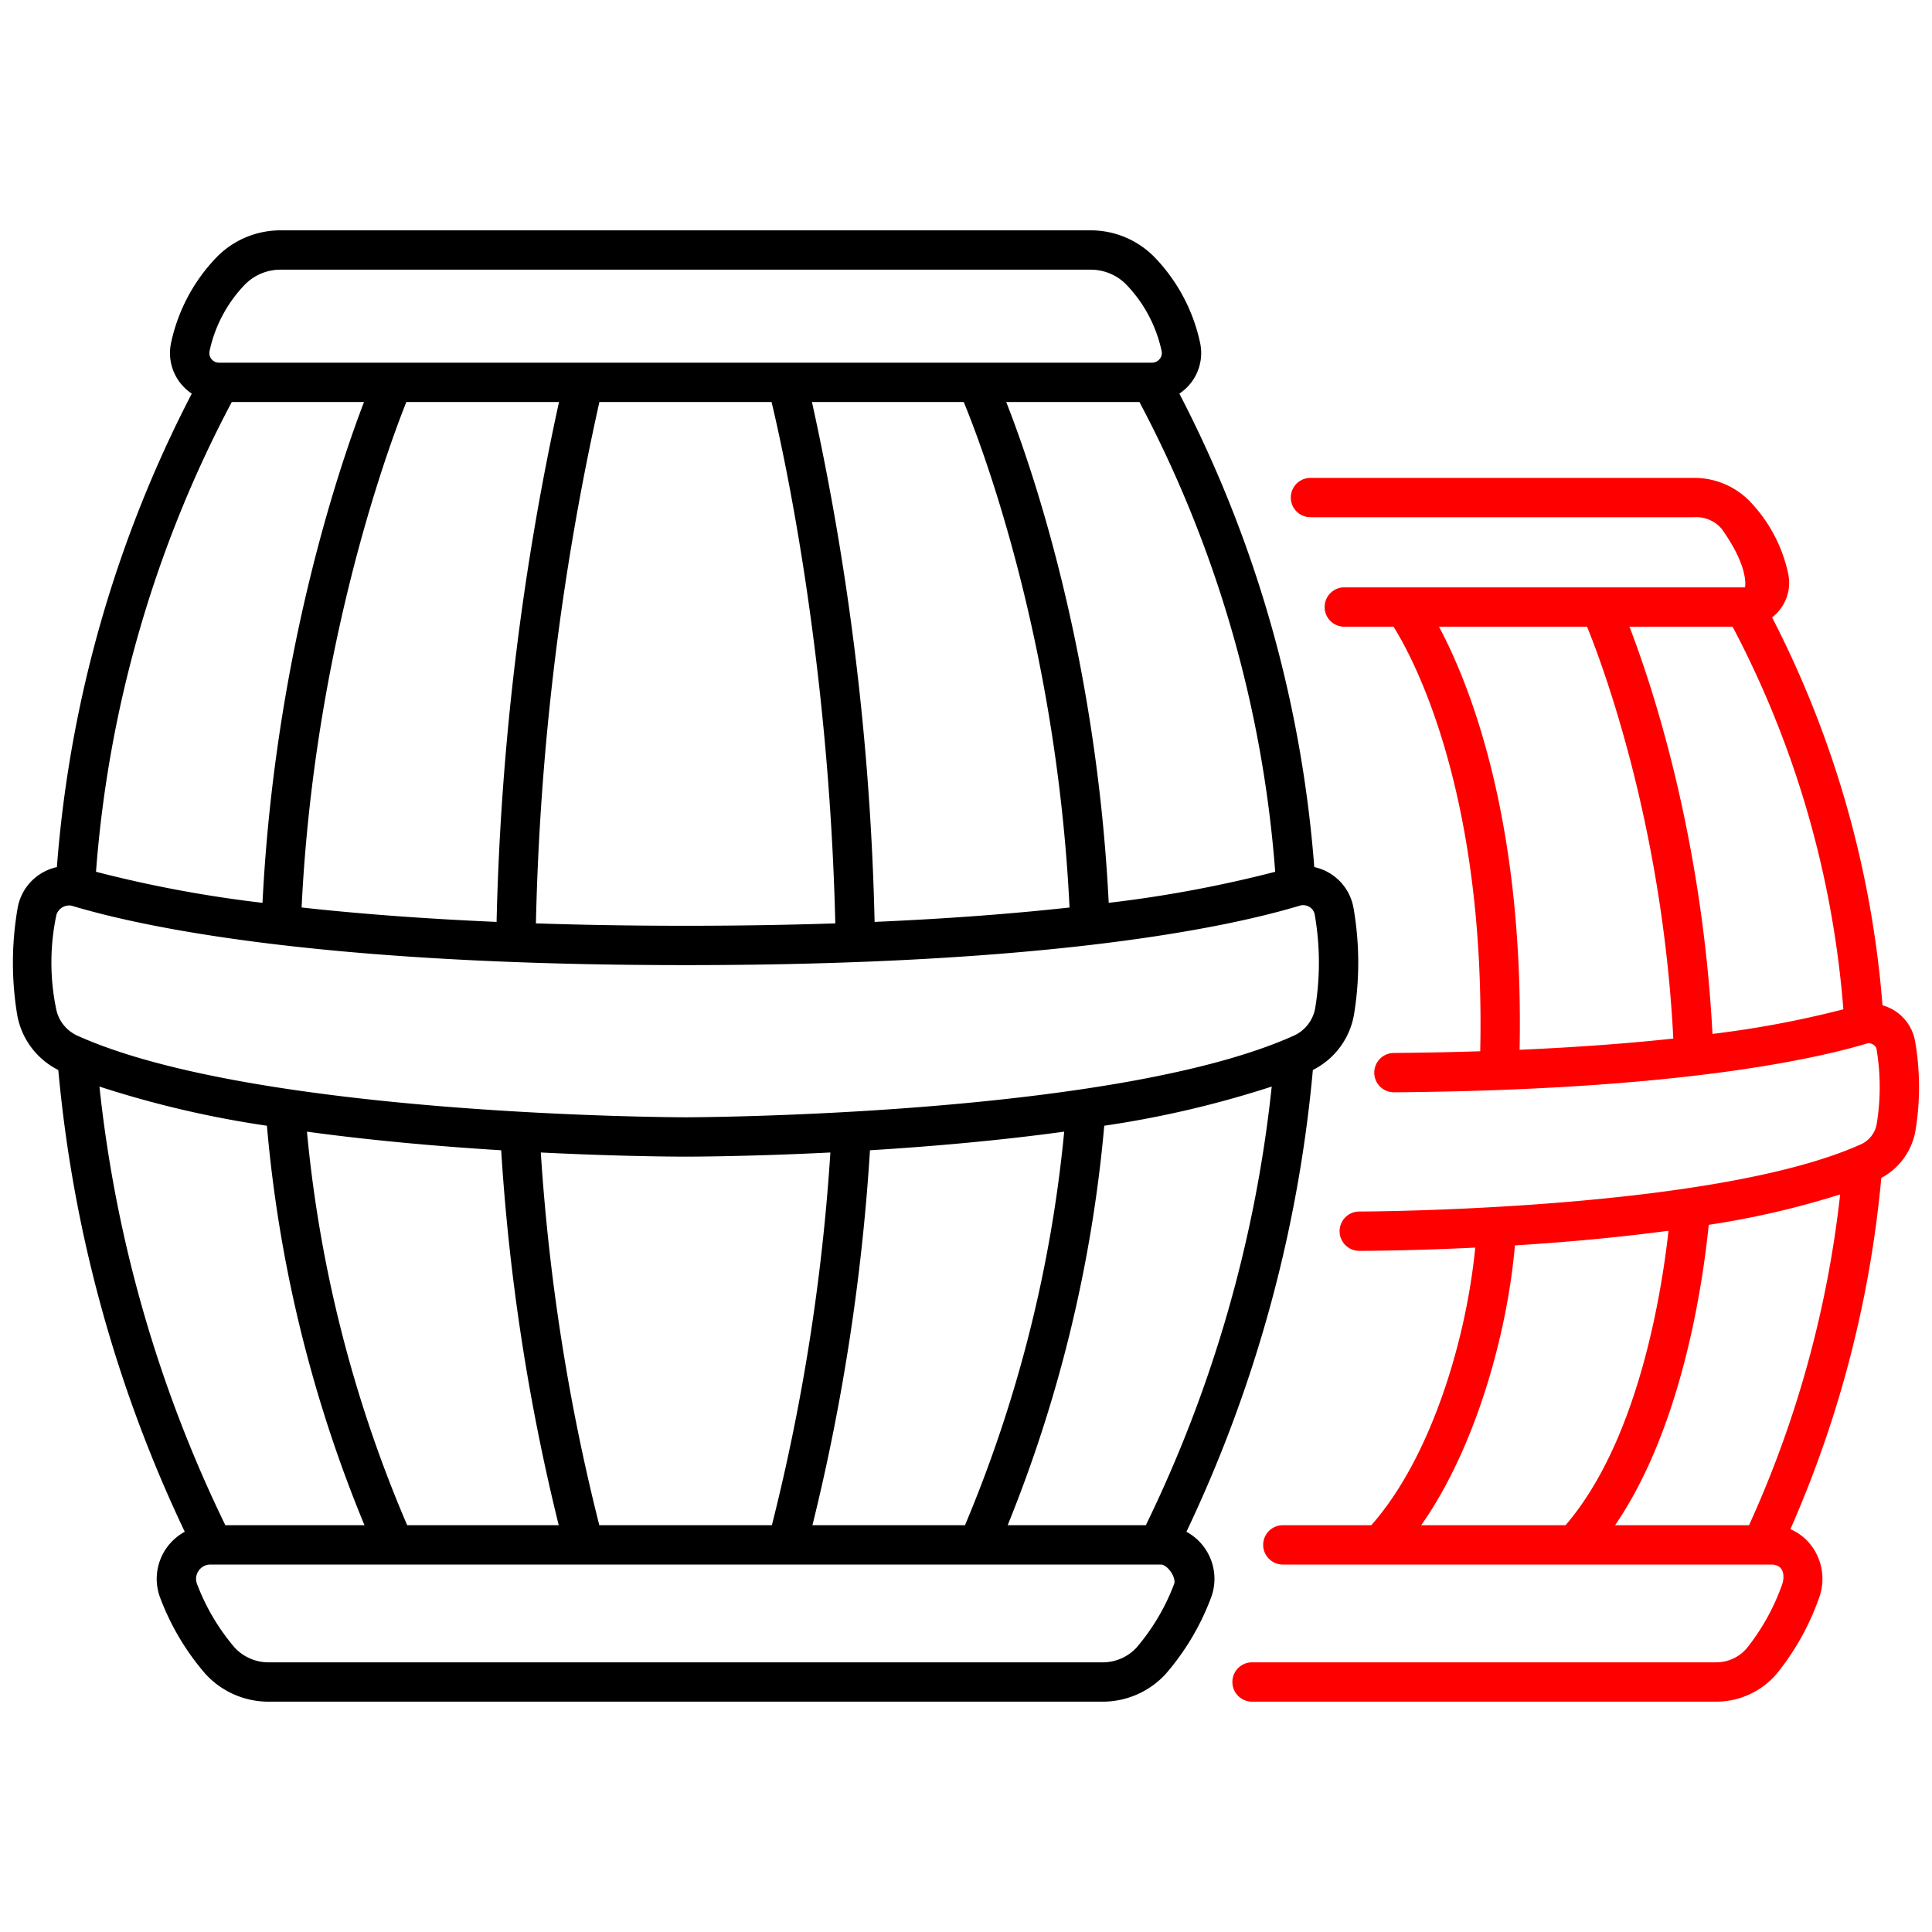 <?xml version="1.0"?>
<svg id="outline" viewBox="0 0 340 340" xmlns="http://www.w3.org/2000/svg">
    <title />
    <path fill="red" d="M333.388,177.837a8.017,8.017,0,0,0-2.1-.921,179.882,179.882,0,0,0-19.427-68.26,7.788,7.788,0,0,0,1.272-1.244,7.674,7.674,0,0,0,1.562-6.44,26.276,26.276,0,0,0-6.677-12.66,13.6,13.6,0,0,0-9.824-4.21H230.679a3.462,3.462,0,1,0,0,6.923h67.513a5.828,5.828,0,0,1,4.8,2.053c4.926,6.883,4.1,10.287,4.1,10.287H236.574a3.462,3.462,0,0,0,0,6.924h8.659c3.222,5.1,16.246,28.688,15.261,74.715-4.776.15-9.826.255-15.2.3a3.462,3.462,0,0,0,.029,6.924h.029c48.908-.408,73.258-5.6,83.418-8.653a1.591,1.591,0,0,1,1.435.867,40.076,40.076,0,0,1,.057,13.385,4.834,4.834,0,0,1-2.767,3.55c-25.944,11.694-87.665,11.83-88.285,11.83a3.462,3.462,0,0,0,0,6.924h.006c.939,0,9.069-.019,20.4-.572-1.53,15.889-7.656,36.816-18.29,48.851H225.7a3.462,3.462,0,0,0,0,6.923h85.95c2.712,0,2.3,2.652,1.967,3.523a38.537,38.537,0,0,1-6.184,11.172,7.074,7.074,0,0,1-5.406,2.513H220.34a3.462,3.462,0,0,0,0,6.924h81.682a13.99,13.99,0,0,0,10.689-4.962,44.783,44.783,0,0,0,7.381-13.209A9.73,9.73,0,0,0,319,272.33a9.052,9.052,0,0,0-3.923-3.216,197.911,197.911,0,0,0,16-61.814,11.738,11.738,0,0,0,6-8.244,47.049,47.049,0,0,0-.035-15.71A8,8,0,0,0,333.388,177.837Zm-28.481-67.548A173.27,173.27,0,0,1,324.4,177.622a177.24,177.24,0,0,1-23.033,4.329c-1.85-35.331-10.855-61.934-14.611-71.662Zm-51.67,0h26.056c2.434,5.952,13.244,34.317,15.18,72.481-7.594.818-16.549,1.514-27.049,1.974C268.232,143.986,258.478,120.09,253.237,110.289ZM284.231,268.41c11.735-17.131,15.414-42.279,16.478-52.862a151.438,151.438,0,0,0,23.126-5.35A191.041,191.041,0,0,1,307.8,268.41ZM266.6,219.17c8.321-.523,17.728-1.331,27.033-2.579-1.324,11.848-5.549,37.19-18.121,51.819h-25.4C259.771,254.674,265.282,234.5,266.6,219.17Z" />
    <path d="M193.977,299.465a15.053,15.053,0,0,0,11.168-4.876,44.113,44.113,0,0,0,7.9-13.224,9.427,9.427,0,0,0-4.254-11.8A239.374,239.374,0,0,0,231.041,188.3a13.473,13.473,0,0,0,7.22-9.638,56.149,56.149,0,0,0-.044-18.752,8.948,8.948,0,0,0-6.928-7.32A216.815,216.815,0,0,0,207.55,69.271a8.689,8.689,0,0,0,1.911-1.733,8.555,8.555,0,0,0,1.741-7.179h0A31.036,31.036,0,0,0,203.313,45.4a15.713,15.713,0,0,0-11.353-4.865H49.345A15.715,15.715,0,0,0,37.992,45.4,31.028,31.028,0,0,0,30.1,60.358a8.554,8.554,0,0,0,1.74,7.179,8.689,8.689,0,0,0,1.911,1.733,216.813,216.813,0,0,0-23.739,83.324,8.951,8.951,0,0,0-6.928,7.32,56.147,56.147,0,0,0-.044,18.752,13.469,13.469,0,0,0,7.221,9.637,239.726,239.726,0,0,0,22.253,81.263,9.427,9.427,0,0,0-4.254,11.8,44.113,44.113,0,0,0,7.9,13.224,15.057,15.057,0,0,0,11.169,4.876Zm-51-31.055A371.267,371.267,0,0,0,153.1,202.429c10.474-.646,22.418-1.666,34.18-3.275a236.842,236.842,0,0,1-17.457,69.256Zm-37.51,0a362.468,362.468,0,0,1-10.294-65.591c14.128.708,24.327.731,25.475.731,0,0,0,0,.01,0,1.15,0,11.349-.023,25.474-.731a362.468,362.468,0,0,1-10.294,65.591Zm-65.81,0A232.408,232.408,0,0,1,17.5,191.217a179.065,179.065,0,0,0,29.474,6.894,237.384,237.384,0,0,0,17.169,70.3Zm32,0a229.836,229.836,0,0,1-17.638-69.256c11.762,1.608,23.706,2.629,34.181,3.275A371.267,371.267,0,0,0,98.328,268.41Zm122.671-70.3a179.269,179.269,0,0,0,29.474-6.894A232.071,232.071,0,0,1,201.65,268.41H177.334A244.679,244.679,0,0,0,194.332,198.112ZM64.058,70.749c-4.59,12-15.709,45.055-17.862,88.135a218.205,218.205,0,0,1-29.3-5.466A210.206,210.206,0,0,1,40.787,70.749Zm7.449,0h26.87a479.547,479.547,0,0,0-10.987,91.49c-13.436-.581-24.79-1.488-34.313-2.536C55.282,114.258,68.071,79.386,71.507,70.749Zm33.976,0h30.3c2.161,9.021,10.092,45.035,11.216,91.75-8.083.267-16.836.422-26.343.422s-18.26-.155-26.343-.422A468.311,468.311,0,0,1,105.483,70.749Zm48.432,91.49a474.783,474.783,0,0,0-11.024-91.49H169.6c2.576,6.2,16.312,41.3,18.621,88.956C178.7,160.751,167.347,161.658,153.915,162.239Zm41.2-3.355c-2.209-44.275-13.761-77.28-18.036-88.135h23.444a210.2,210.2,0,0,1,23.891,82.67A218.426,218.426,0,0,1,195.11,158.884ZM36.879,61.784a24.1,24.1,0,0,1,6.136-11.618,8.758,8.758,0,0,1,6.33-2.707H191.96a8.757,8.757,0,0,1,6.33,2.707,24.116,24.116,0,0,1,6.137,11.618,1.647,1.647,0,0,1-.342,1.391,1.728,1.728,0,0,1-1.363.65H38.584A1.689,1.689,0,0,1,36.879,61.784ZM9.925,161.01a2.355,2.355,0,0,1,2.656-1.626c12.986,3.907,44.3,10.46,108.072,10.46s95.084-6.553,108.072-10.46a2.081,2.081,0,0,1,1.727.234,2,2,0,0,1,.929,1.392,49.2,49.2,0,0,1,.067,16.425,6.57,6.57,0,0,1-3.76,4.825c-31.509,14.2-106.283,14.366-107.035,14.366s-75.527-.165-107.035-14.366a6.569,6.569,0,0,1-3.761-4.825A40.314,40.314,0,0,1,9.925,161.01ZM34.687,278.782a2.477,2.477,0,0,1,.251-2.331,2.514,2.514,0,0,1,2.1-1.118H204.264c1.217,0,2.8,2.34,2.354,3.449a37.812,37.812,0,0,1-6.6,11.16,8.123,8.123,0,0,1-6.036,2.6H47.329a8.12,8.12,0,0,1-6.037-2.6A37.814,37.814,0,0,1,34.687,278.782Z" />
</svg>